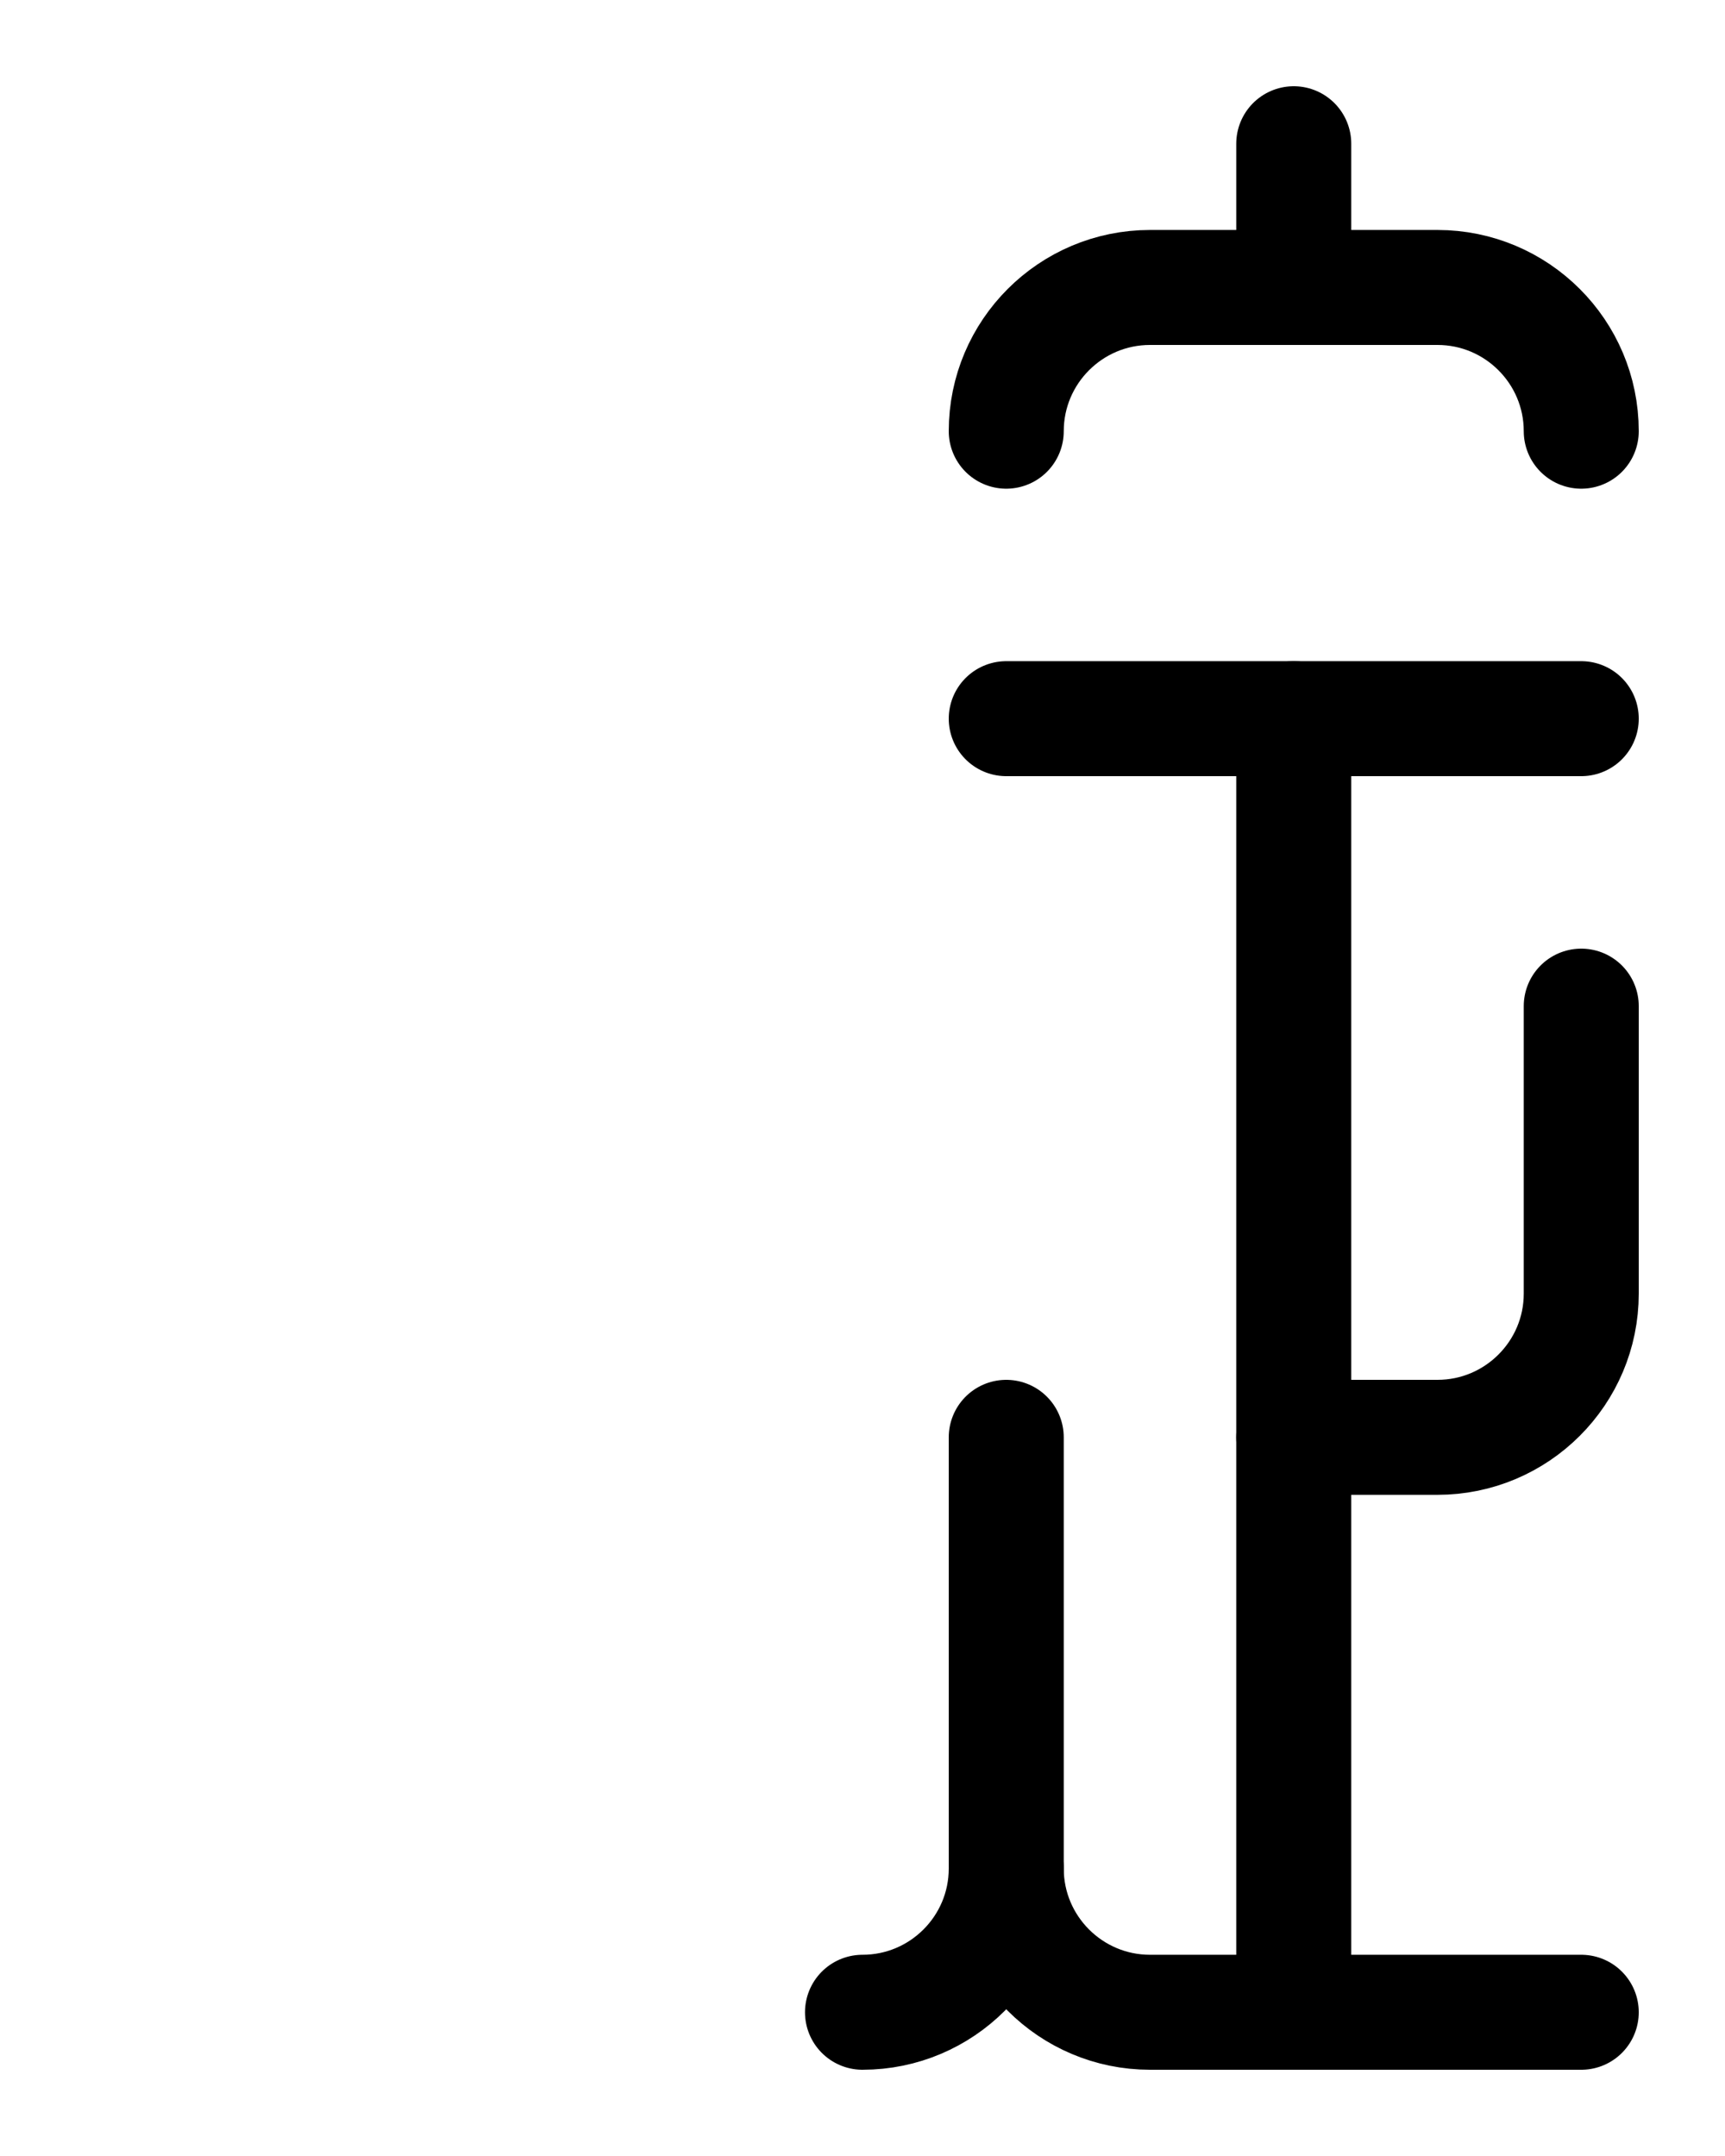 <?xml version="1.0" encoding="utf-8"?>
<!-- Generator: Adobe Illustrator 26.0.0, SVG Export Plug-In . SVG Version: 6.00 Build 0)  -->
<svg version="1.1" id="图层_1" xmlns="http://www.w3.org/2000/svg" xmlns:xlink="http://www.w3.org/1999/xlink" x="0px" y="0px"
	 viewBox="0 0 720 900" style="enable-background:new 0 0 720 900;" xml:space="preserve">
<style type="text/css">
	.st0{fill:none;stroke:#000000;stroke-width:48;stroke-linecap:round;stroke-linejoin:round;stroke-miterlimit:10;}
</style>
<path class="st0" d="M660,420v120c0,33.1-26.9,60-60,60h-60"/>
<line class="st0" x1="540" y1="840" x2="540" y2="300"/>
<line class="st0" x1="420" y1="300" x2="660" y2="300"/>
<path class="st0" d="M420,600v180c0,33.1-26.9,60-60,60"/>
<path class="st0" d="M660,840H480c-33.1,0-60-26.9-60-60"/>
<line class="st0" x1="540" y1="60" x2="540" y2="120"/>
<path class="st0" d="M420,180c0-33.1,26.9-60,60-60h120c33.1,0,60,26.9,60,60"/>
</svg>
